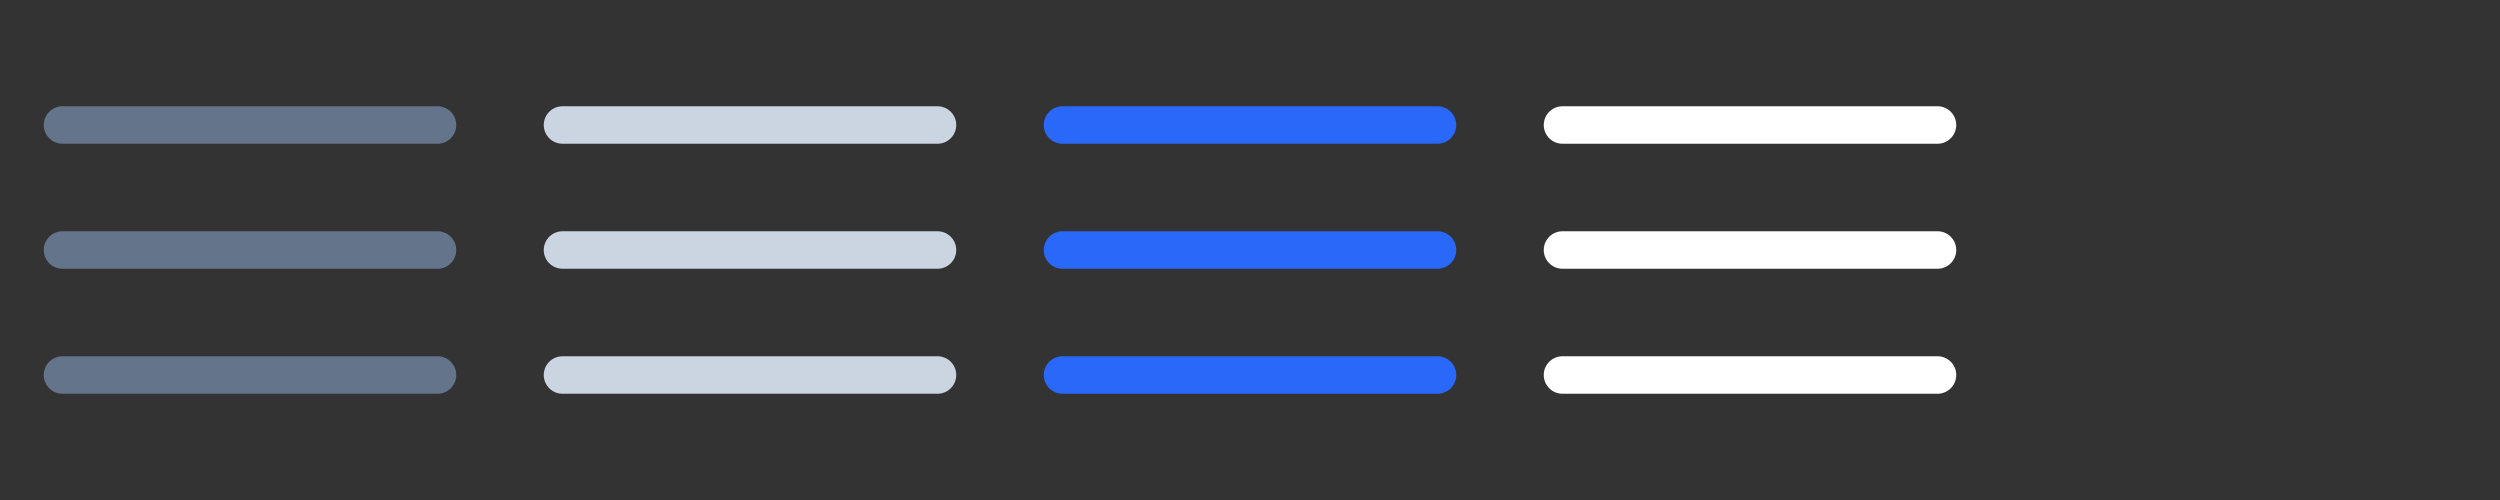 <svg width="80" height="16" viewBox="0 0 80 16" fill="none" xmlns="http://www.w3.org/2000/svg">
<rect x="0" y="0" width="80" height="16" fill="#333333" stroke="none"/>
<g clip-path="url(#clip0_944_20143)">
<path d="M2 4H14M2 12H14H2ZM2 8H14H2Z" stroke="#64748B" stroke-width="1.2" stroke-linecap="round" stroke-linejoin="round"/>
</g>
<g clip-path="url(#clip1_944_20143)">
<path d="M18 4H30M18 12H30H18ZM18 8H30H18Z" stroke="#CBD5E1" stroke-width="1.2" stroke-linecap="round" stroke-linejoin="round"/>
</g>
<g clip-path="url(#clip2_944_20143)">
<path d="M34 4H46M34 12H46H34ZM34 8H46H34Z" stroke="#2968F9" stroke-width="1.2" stroke-linecap="round" stroke-linejoin="round"/>
</g>
<g clip-path="url(#clip3_944_20143)">
<path d="M50 4H62M50 12H62H50ZM50 8H62H50Z" stroke="white" stroke-width="1.2" stroke-linecap="round" stroke-linejoin="round"/>
</g>
<defs>
<clipPath id="clip0_944_20143">
<rect width="16" height="16" fill="white"/>
</clipPath>
<clipPath id="clip1_944_20143">
<rect width="16" height="16" fill="white" transform="translate(16)"/>
</clipPath>
<clipPath id="clip2_944_20143">
<rect width="16" height="16" fill="white" transform="translate(32)"/>
</clipPath>
<clipPath id="clip3_944_20143">
<rect width="16" height="16" fill="white" transform="translate(48)"/>
</clipPath>
</defs>
</svg>
